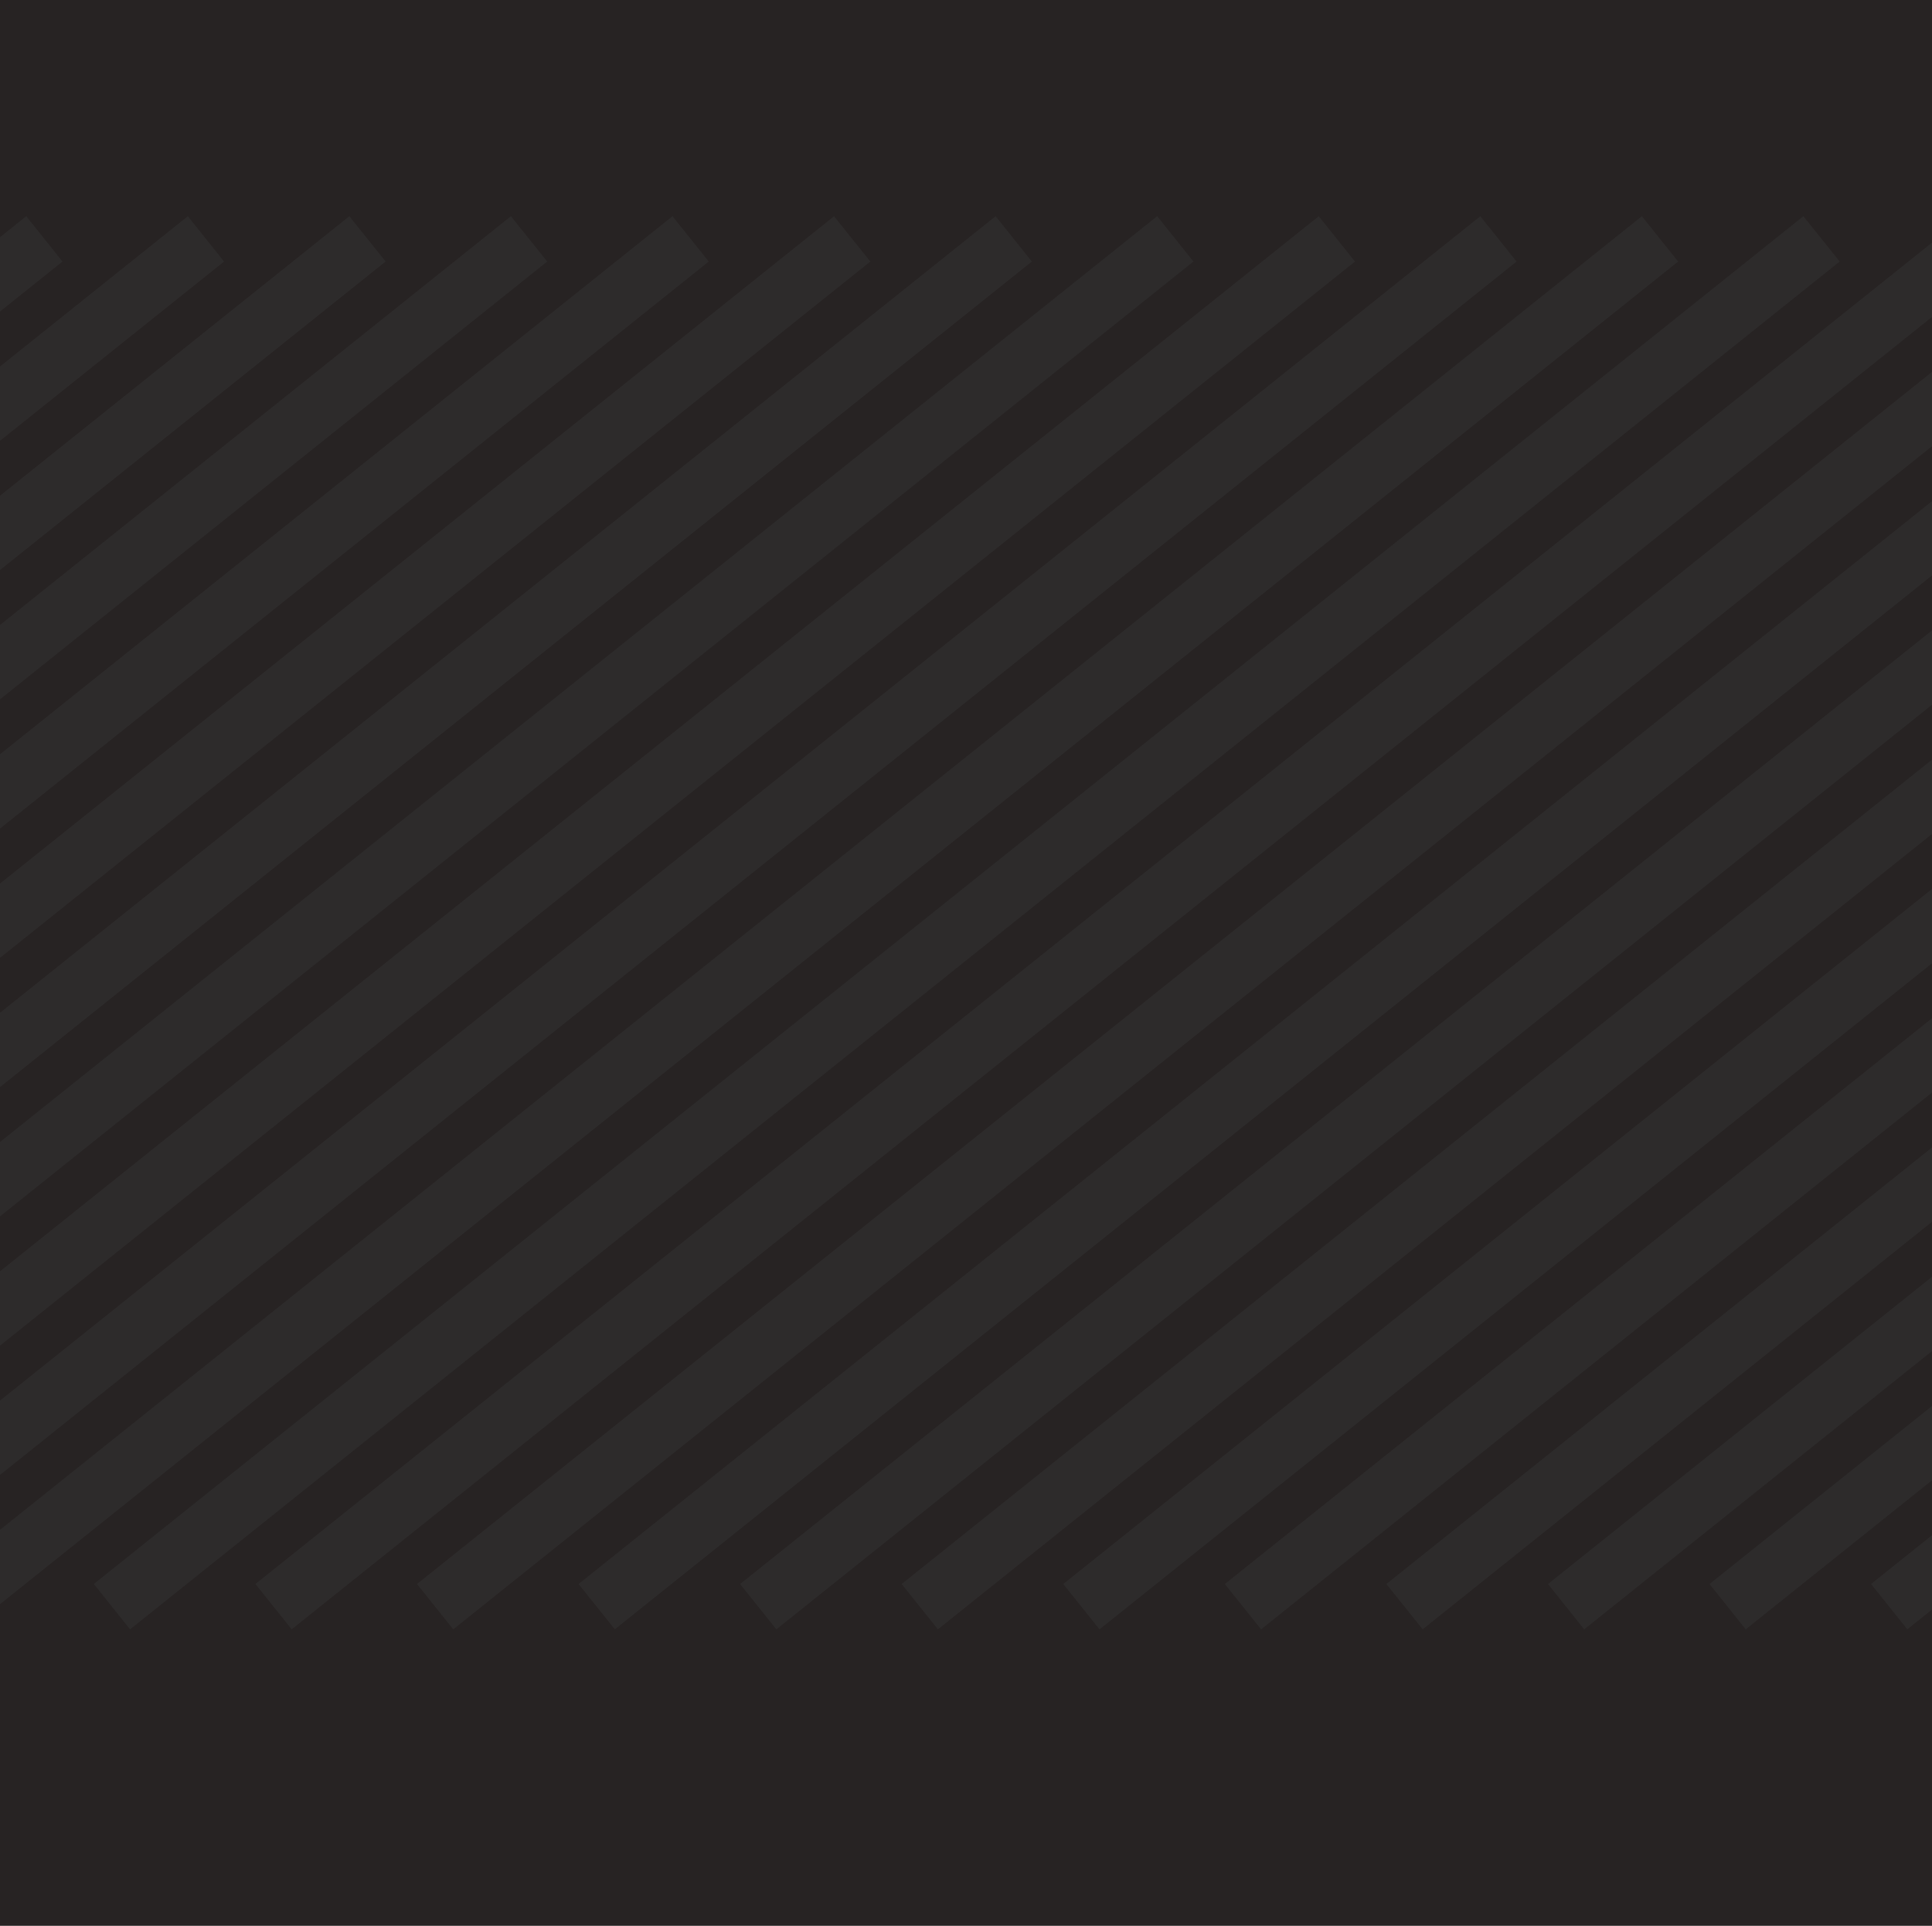 <?xml version="1.0" encoding="UTF-8" standalone="no"?>
<!DOCTYPE svg PUBLIC "-//W3C//DTD SVG 1.1//EN" "http://www.w3.org/Graphics/SVG/1.1/DTD/svg11.dtd">
<svg width="100%" height="100%" viewBox="0 0 303 302" version="1.1" xmlns="http://www.w3.org/2000/svg" xmlns:xlink="http://www.w3.org/1999/xlink" xml:space="preserve" xmlns:serif="http://www.serif.com/" style="fill-rule:evenodd;clip-rule:evenodd;stroke-linejoin:round;stroke-miterlimit:2;">
    <g transform="matrix(1,0,0,1,-493,-164)">
        <g transform="matrix(1,0,0,1,62.13,-4.349)">
            <g id="SQUARE">
                <rect x="430.618" y="167.461" width="303.371" height="303.371" style="fill:rgb(39,35,35);"/>
            </g>
            <g transform="matrix(0.625,0.781,-0.9,0.72,634.616,-151.545)">
                <rect x="151.517" y="327.034" width="9.101" height="297.91" style="fill:rgb(45,43,43);"/>
            </g>
            <g transform="matrix(0.625,0.781,-0.9,0.72,659.955,-151.545)">
                <rect x="151.517" y="327.034" width="9.101" height="297.91" style="fill:rgb(45,43,43);"/>
            </g>
            <g transform="matrix(0.625,0.781,-0.9,0.72,685.293,-151.545)">
                <rect x="151.517" y="327.034" width="9.101" height="297.91" style="fill:rgb(45,43,43);"/>
            </g>
            <g transform="matrix(0.625,0.781,-0.9,0.72,710.632,-151.545)">
                <rect x="151.517" y="327.034" width="9.101" height="297.91" style="fill:rgb(45,43,43);"/>
            </g>
            <g transform="matrix(0.625,0.781,-0.9,0.72,735.97,-151.545)">
                <rect x="151.517" y="327.034" width="9.101" height="297.91" style="fill:rgb(45,43,43);"/>
            </g>
            <g transform="matrix(0.625,0.781,-0.9,0.72,761.309,-151.545)">
                <rect x="151.517" y="327.034" width="9.101" height="297.91" style="fill:rgb(45,43,43);"/>
            </g>
            <g transform="matrix(0.625,0.781,-0.9,0.72,786.647,-151.545)">
                <rect x="151.517" y="327.034" width="9.101" height="297.91" style="fill:rgb(45,43,43);"/>
            </g>
            <g transform="matrix(0.625,0.781,-0.9,0.72,811.986,-151.545)">
                <rect x="151.517" y="327.034" width="9.101" height="297.91" style="fill:rgb(45,43,43);"/>
            </g>
            <g transform="matrix(0.625,0.781,-0.9,0.72,837.324,-151.545)">
                <rect x="151.517" y="327.034" width="9.101" height="297.91" style="fill:rgb(45,43,43);"/>
            </g>
            <g transform="matrix(0.625,0.781,-0.9,0.72,862.663,-151.545)">
                <rect x="151.517" y="327.034" width="9.101" height="297.91" style="fill:rgb(45,43,43);"/>
            </g>
            <g transform="matrix(0.625,0.781,-0.9,0.72,888.001,-151.545)">
                <rect x="151.517" y="327.034" width="9.101" height="297.91" style="fill:rgb(45,43,43);"/>
            </g>
            <g transform="matrix(0.625,0.781,-0.9,0.72,913.34,-151.545)">
                <rect x="151.517" y="327.034" width="9.101" height="297.91" style="fill:rgb(45,43,43);"/>
            </g>
            <g transform="matrix(0.625,0.781,-0.9,0.72,938.678,-151.545)">
                <rect x="151.517" y="327.034" width="9.101" height="297.91" style="fill:rgb(45,43,43);"/>
            </g>
            <g transform="matrix(0.625,0.781,-0.9,0.72,964.016,-151.545)">
                <rect x="151.517" y="327.034" width="9.101" height="297.91" style="fill:rgb(45,43,43);"/>
            </g>
            <g transform="matrix(0.625,0.781,-0.9,0.72,989.355,-151.545)">
                <rect x="151.517" y="327.034" width="9.101" height="297.91" style="fill:rgb(45,43,43);"/>
            </g>
            <g transform="matrix(0.625,0.781,-0.9,0.72,1014.69,-151.545)">
                <rect x="151.517" y="327.034" width="9.101" height="297.91" style="fill:rgb(45,43,43);"/>
            </g>
            <g transform="matrix(0.625,0.781,-0.9,0.72,1040.03,-151.545)">
                <rect x="151.517" y="327.034" width="9.101" height="297.91" style="fill:rgb(45,43,43);"/>
            </g>
            <g transform="matrix(0.625,0.781,-0.9,0.72,1065.37,-151.545)">
                <rect x="151.517" y="327.034" width="9.101" height="297.91" style="fill:rgb(45,43,43);"/>
            </g>
            <g transform="matrix(0.625,0.781,-0.9,0.72,1090.71,-151.545)">
                <rect x="151.517" y="327.034" width="9.101" height="297.91" style="fill:rgb(45,43,43);"/>
            </g>
            <g transform="matrix(0.625,0.781,-0.9,0.72,1116.05,-151.545)">
                <rect x="151.517" y="327.034" width="9.101" height="297.91" style="fill:rgb(45,43,43);"/>
            </g>
            <g transform="matrix(0.625,0.781,-0.9,0.72,1141.39,-151.545)">
                <rect x="151.517" y="327.034" width="9.101" height="297.91" style="fill:rgb(45,43,43);"/>
            </g>
            <g transform="matrix(0.625,0.781,-0.9,0.72,1166.72,-151.545)">
                <rect x="151.517" y="327.034" width="9.101" height="297.91" style="fill:rgb(45,43,43);"/>
            </g>
            <g transform="matrix(0.625,0.781,-0.9,0.72,1192.06,-151.545)">
                <rect x="151.517" y="327.034" width="9.101" height="297.91" style="fill:rgb(45,43,43);"/>
            </g>
        </g>
    </g>
</svg>
